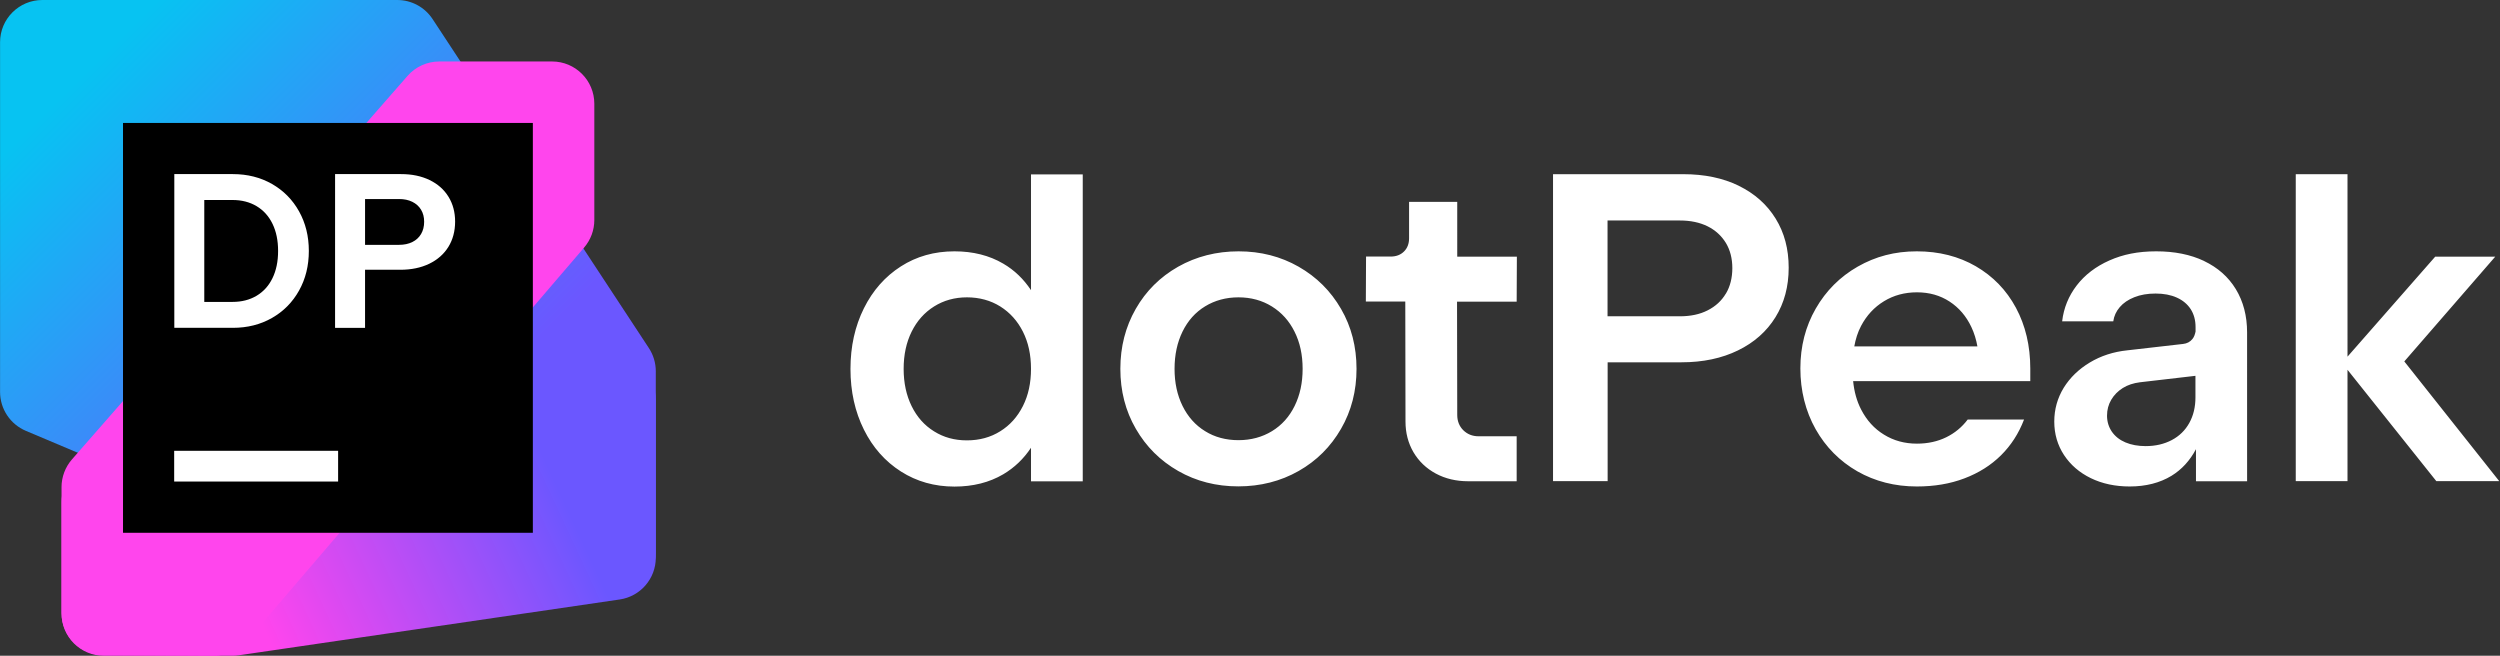 <svg xmlns="http://www.w3.org/2000/svg" width="244" height="64" fill="none" viewBox="0 0 244 64">
  <rect x="0" y="0" width="244" height="64" fill="#333333" stroke="none"/>
  <defs>
    <linearGradient id="a" x1="59.938" x2="1.343" y1="59.676" y2="1.079" gradientUnits="userSpaceOnUse">
      <stop offset=".29" stop-color="#6B57FF"/>
      <stop offset=".89" stop-color="#07C3F2"/>
    </linearGradient>
    <linearGradient id="b" x1="7.676" x2="61.132" y1="64.392" y2="39.609" gradientUnits="userSpaceOnUse">
      <stop offset=".3" stop-color="#FF45ED"/>
      <stop offset=".84" stop-color="#6B57FF"/>
    </linearGradient>
  </defs>
  <path fill="#fff" d="M100.626 28.32c-.71-1.07-1.61-1.95-2.71-2.59-1.36-.8-2.95-1.2-4.76-1.2-1.96 0-3.7.49-5.23 1.47-1.53.98-2.74 2.34-3.61 4.09-.87 1.75-1.31 3.72-1.31 5.92 0 2.2.44 4.17 1.31 5.92.87 1.75 2.08 3.11 3.62 4.09s3.28 1.47 5.22 1.47c1.81 0 3.4-.4 4.76-1.2 1.1-.65 2-1.52 2.71-2.59v3.28h5.05V17.02h-5.05v11.32-.02Zm-.79 11.31c-.53 1.05-1.26 1.87-2.21 2.46-.94.59-2.03.89-3.25.89-1.22 0-2.27-.29-3.21-.88-.94-.58-1.67-1.4-2.19-2.46s-.78-2.27-.78-3.64.26-2.58.78-3.63c.52-1.05 1.25-1.87 2.19-2.46.94-.59 2.01-.89 3.21-.89 1.2 0 2.31.3 3.25.89.94.59 1.68 1.41 2.21 2.46.53 1.05.79 2.26.79 3.63s-.26 2.58-.79 3.63Zm26.91-13.6c-1.75-1-3.71-1.5-5.86-1.5-2.15 0-4.13.5-5.9 1.5-1.76 1-3.14 2.37-4.14 4.12-1 1.75-1.5 3.7-1.5 5.85 0 2.15.5 4.11 1.51 5.85 1.01 1.75 2.39 3.12 4.14 4.12 1.75 1 3.71 1.5 5.86 1.5 2.15 0 4.13-.5 5.89-1.5 1.76-1 3.13-2.37 4.14-4.12 1.01-1.75 1.51-3.7 1.51-5.85 0-2.15-.5-4.11-1.51-5.85-1.01-1.75-2.39-3.12-4.14-4.12Zm-.39 13.59c-.52 1.06-1.26 1.88-2.21 2.46-.95.58-2.05.88-3.27.88-1.22 0-2.32-.29-3.26-.88-.95-.58-1.68-1.41-2.2-2.46-.52-1.06-.78-2.26-.78-3.62 0-1.36.26-2.58.78-3.64s1.25-1.88 2.2-2.46c.95-.58 2.04-.88 3.26-.88 1.22 0 2.31.3 3.26.89.95.59 1.69 1.41 2.21 2.46.53 1.05.79 2.26.79 3.63s-.26 2.56-.78 3.62Zm15.88-19.92h-4.71v3.55c0 .53-.16.96-.49 1.29-.33.33-.76.5-1.31.5h-2.4l-.02 4.39h3.85l.02 11.71c0 1.11.26 2.11.78 3 .52.88 1.25 1.58 2.18 2.08.93.5 1.99.75 3.16.75h4.73v-4.39h-3.72c-.6 0-1.09-.2-1.49-.59-.39-.39-.59-.89-.59-1.49l-.02-11.06h5.82l.02-4.39h-5.82V19.7h.01Zm27.47-1.57c-1.56-.76-3.36-1.13-5.42-1.13h-12.71v29.96h5.33v-11.6h7.21c2.1 0 3.93-.39 5.51-1.16 1.58-.77 2.8-1.85 3.66-3.24.86-1.39 1.29-3 1.29-4.83s-.42-3.41-1.27-4.79c-.85-1.38-2.05-2.45-3.61-3.21h.01Zm-1.26 10.52c-.42.71-1.01 1.25-1.78 1.64-.76.39-1.67.58-2.71.58h-7.06v-9.35h7.06c1.04 0 1.94.19 2.71.57.76.38 1.35.92 1.78 1.62.42.7.63 1.52.63 2.46s-.21 1.79-.63 2.49v-.01Zm24.4-2.66c-1.68-.97-3.6-1.46-5.76-1.46-2.16 0-4.03.5-5.77 1.49-1.73.99-3.1 2.36-4.1 4.1-1 1.74-1.5 3.69-1.5 5.84s.5 4.17 1.49 5.93c.99 1.75 2.35 3.12 4.07 4.11 1.72.98 3.66 1.48 5.81 1.48 1.7 0 3.25-.26 4.64-.79 1.4-.53 2.59-1.28 3.57-2.25s1.73-2.13 2.25-3.49h-5.5c-.56.74-1.26 1.32-2.1 1.73-.84.41-1.79.62-2.85.62-1.2 0-2.27-.29-3.22-.88-.95-.58-1.69-1.4-2.23-2.45-.43-.83-.68-1.76-.78-2.77h17.29v-1.22c0-2.23-.47-4.21-1.4-5.94-.93-1.73-2.24-3.08-3.93-4.06l.02.01Zm-11.87 7.83c.13-.72.34-1.4.67-2.02.54-1.02 1.28-1.82 2.23-2.4.95-.58 2.02-.87 3.22-.87 1.2 0 2.26.3 3.18.9.92.6 1.63 1.43 2.13 2.49.28.59.47 1.22.59 1.89h-12.02v.01Zm34.14-8.35c-1.33-.63-2.88-.94-4.67-.94s-3.24.3-4.57.89c-1.33.59-2.4 1.41-3.19 2.44s-1.27 2.2-1.42 3.5h4.99c.07-.51.28-.97.63-1.38.35-.41.82-.73 1.42-.97s1.29-.36 2.08-.36 1.49.13 2.08.4c.58.26 1.03.64 1.35 1.13.31.49.47 1.07.47 1.74v.44c-.06.29-.15.54-.3.72-.23.29-.54.45-.92.49l-5.42.62c-1.37.14-2.6.54-3.68 1.19-1.08.65-1.93 1.47-2.55 2.47-.61 1-.92 2.1-.92 3.3 0 1.2.32 2.3.95 3.26.63.96 1.51 1.72 2.62 2.26 1.11.54 2.38.81 3.79.81 1.58 0 2.94-.35 4.08-1.04 1.01-.62 1.8-1.49 2.39-2.6v3.13h4.99V32.44c0-1.61-.37-3.02-1.1-4.22-.73-1.2-1.77-2.11-3.09-2.74l-.01-.01Zm-.84 13.3c0 .96-.2 1.79-.6 2.51-.4.72-.97 1.28-1.71 1.67-.74.39-1.59.59-2.55.59-.74 0-1.4-.12-1.97-.36-.57-.24-1.01-.59-1.33-1.05-.31-.46-.47-.98-.47-1.56 0-.58.14-1.09.41-1.55.27-.46.65-.85 1.13-1.15.48-.3 1.04-.48 1.67-.56l5.42-.63v2.09Zm20.38-3.49 8.88-10.23h-5.86l-8.56 9.76V17h-5.05v29.96h5.05V36.09l8.67 10.87h6.14l-9.27-11.69v.01Z"/>
  <path fill="url(#a)" d="M.006 4.125v34.127c0 1.658.993 3.155 2.521 3.8L39.948 57.85c.518.219 1.076.329 1.638.324l18.329-.15c2.265-.019 4.091-1.86 4.091-4.125V36.234c0-.806-.236-1.593-.678-2.266L42.219 1.859C41.456.699 40.161 0 38.772 0H4.131c-2.278 0-4.125 1.847-4.125 4.125Z"/>
  <path fill="url(#b)" d="M6.006 49.015v10.862c0 2.278 1.847 4.125 4.125 4.125h12.566c.2 0 .4-.014.598-.044l37.185-5.448c2.026-.297 3.527-2.034 3.527-4.081V39.031c0-2.279-1.847-4.126-4.126-4.125l-18.504.004c-.426 0-.849.066-1.254.196L8.876 45.085c-1.709.546-2.87 2.135-2.87 3.929l-.001.001Z"/>
  <path fill="#FF45ED" d="M6.006 47.55v12.259c0 2.304 1.887 4.161 4.191 4.124L21.005 64c1.181-.019 2.532-.786 3.301-1.683l32.707-38.158c.641-.748.993-1.7.993-2.684V10.125c0-2.278-1.847-4.125-4.125-4.125H42.878c-1.189 0-2.321.514-3.104 1.409L7.026 44.834c-.658.752-1.021 1.717-1.021 2.716Z"/>
  <path fill="#000" d="M52.006 12h-40v40h40V12Z"/>
  <path fill="#fff" fill-rule="evenodd" d="M17.013 16.992h5.713c1.422 0 2.696.321 3.821.964 1.126.643 2.006 1.534 2.642 2.674.636 1.14.954 2.428.954 3.864 0 1.437-.318 2.724-.954 3.864-.636 1.14-1.517 2.031-2.642 2.674-1.126.643-2.399.964-3.821.964h-5.713V16.992Zm8.028 11.876c.672-.4 1.19-.974 1.554-1.721.364-.747.547-1.631.547-2.653 0-1.022-.182-1.906-.547-2.653-.364-.747-.882-1.32-1.554-1.721-.672-.4-1.454-.6-2.348-.6h-2.755v9.947h2.755c.893 0 1.676-.199 2.348-.599Z" clip-rule="evenodd"/>
  <path fill="#fff" d="M33 43.998H17v3h16v-3Z"/>
  <path fill="#fff" fill-rule="evenodd" d="M39.146 16.992h-6.442l-.001 15.007h2.926v-5.67h3.43c1.079 0 2.022-.195 2.83-.584.807-.39 1.431-.938 1.871-1.646.439-.708.659-1.544.659-2.466 0-.922-.216-1.732-.649-2.433-.432-.701-1.047-1.244-1.844-1.629-.797-.386-1.724-.579-2.781-.579Zm1.951 5.848c-.2.339-.484.6-.852.782-.368.182-.799.274-1.292.274h-3.323v-4.47h3.323c.493 0 .924.091 1.292.273.367.182.652.439.852.772.2.333.3.716.3 1.174 0 .458-.1.856-.3 1.195Z" clip-rule="evenodd"/>
</svg>
